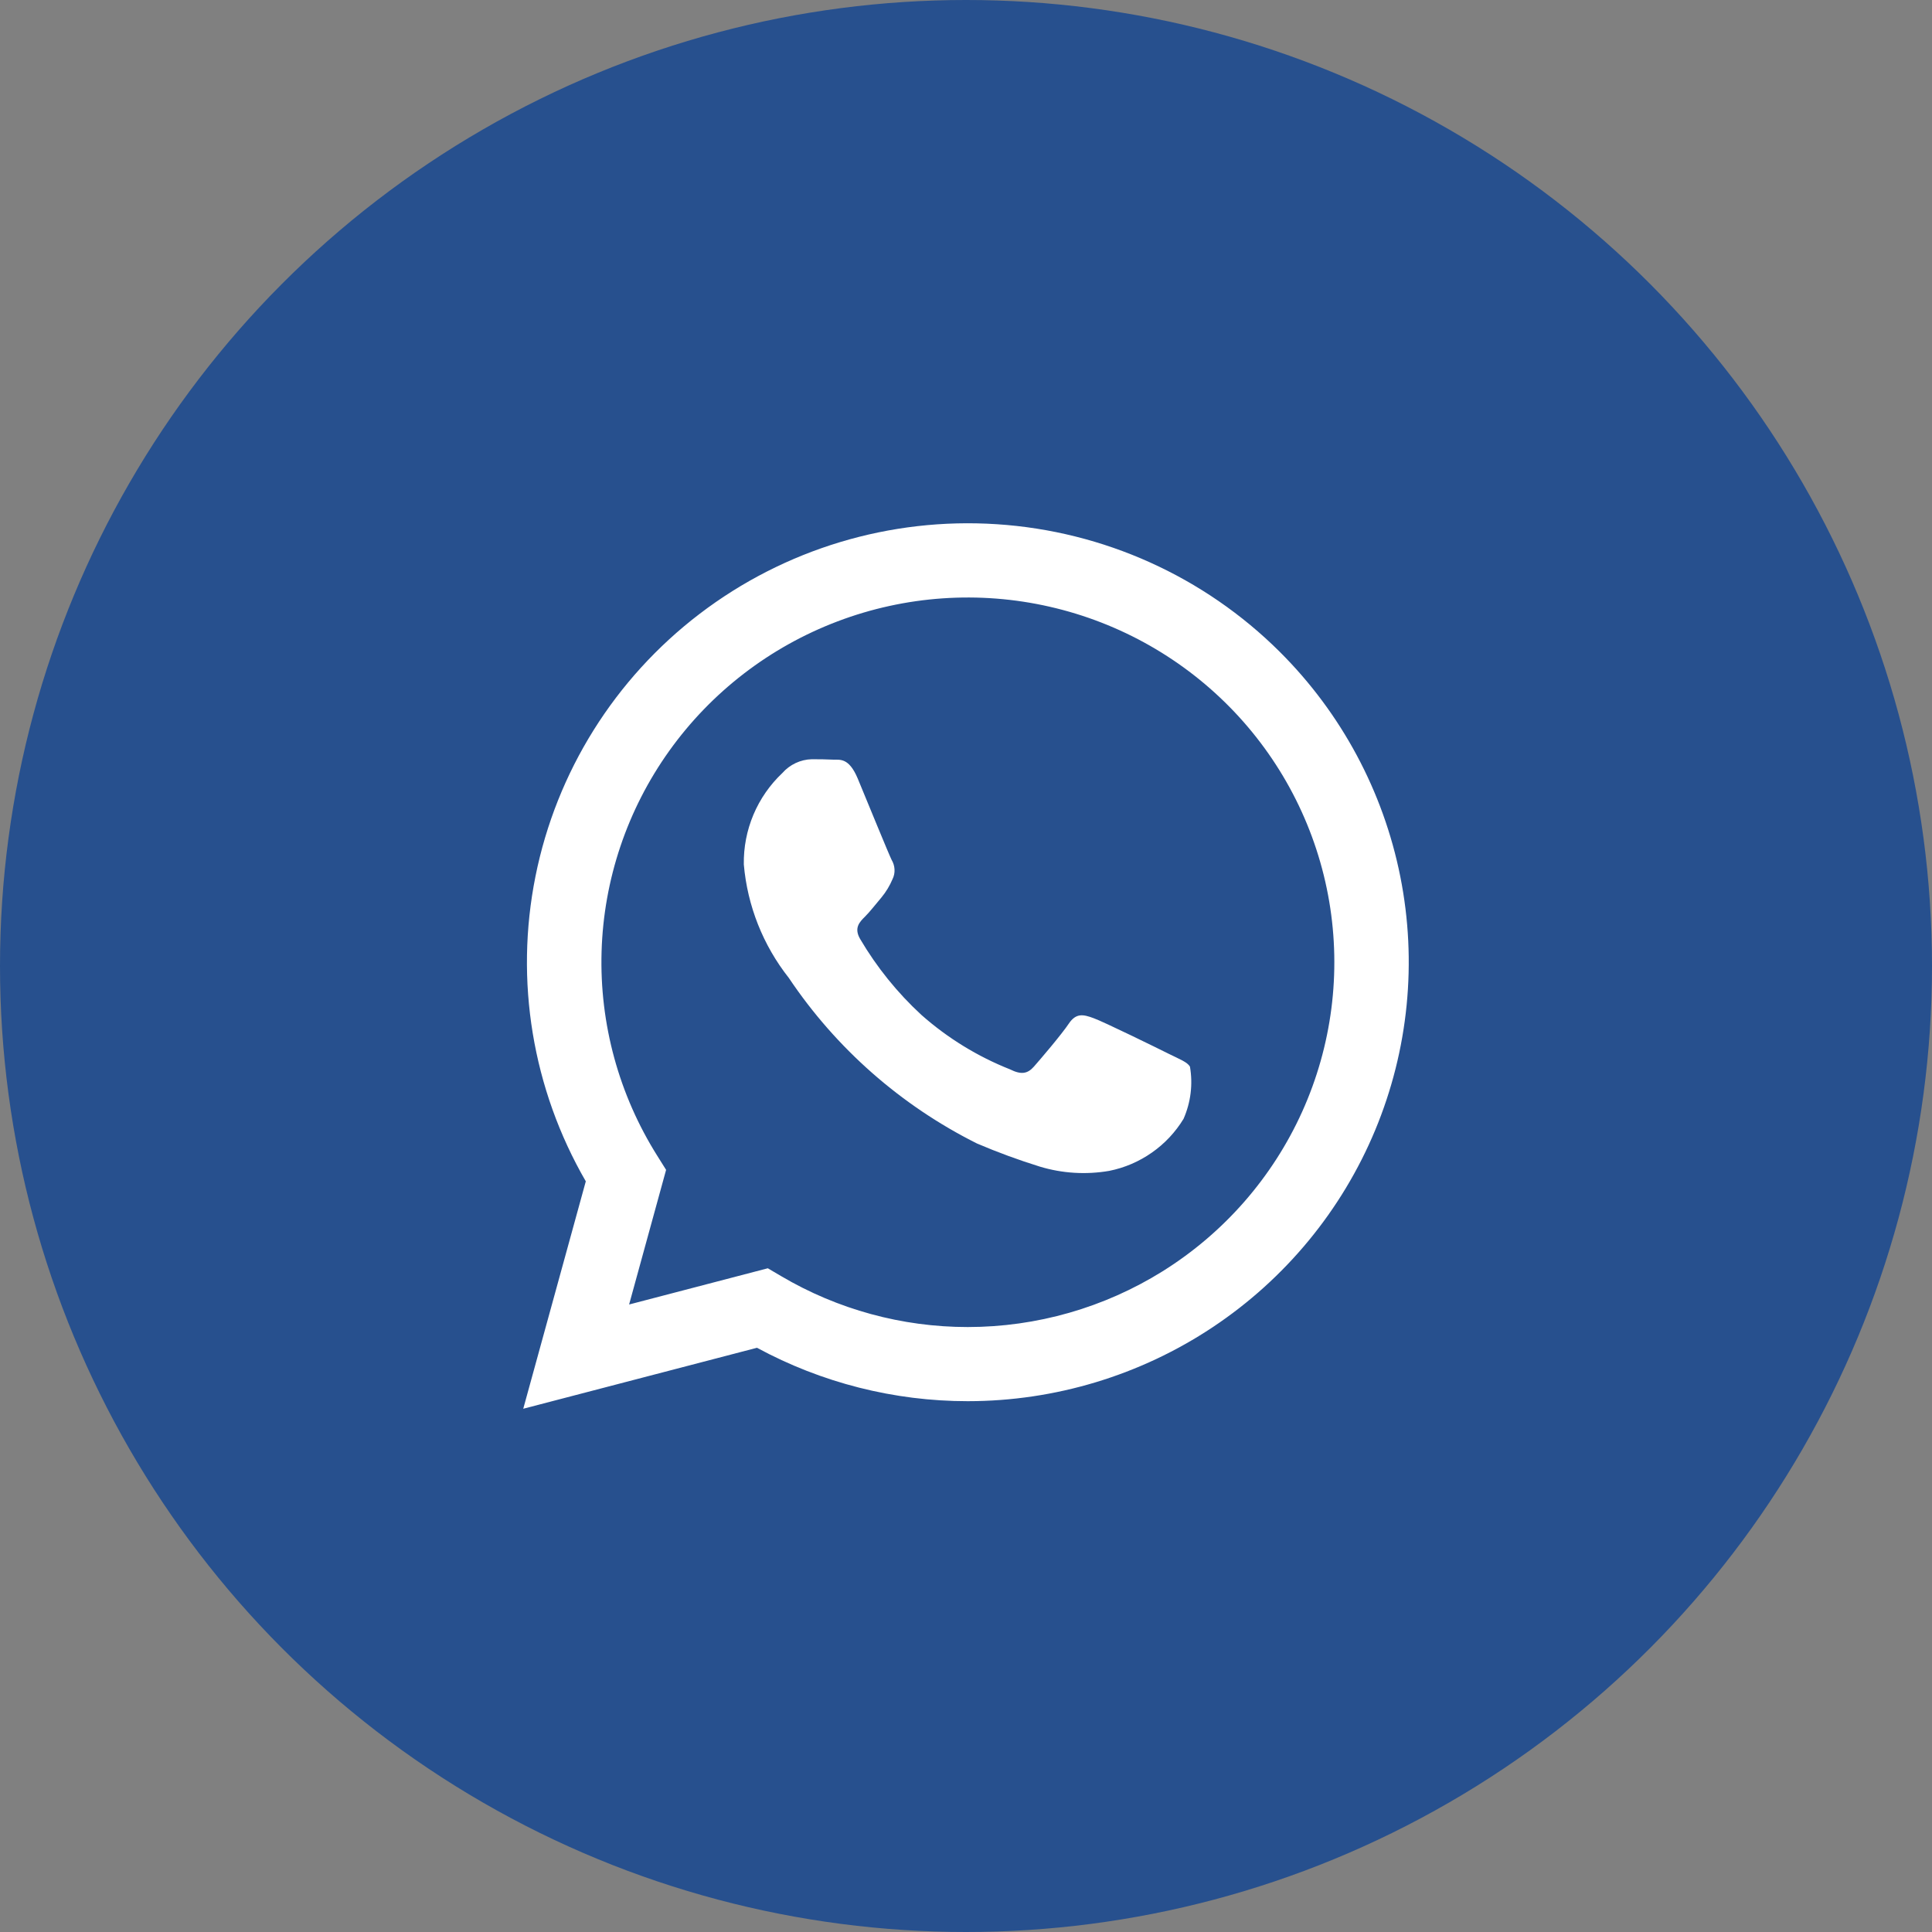 <svg width="48" height="48" viewBox="0 0 48 48" fill="none" xmlns="http://www.w3.org/2000/svg">
<rect x="0" y="0" width="48" height="48" fill="#808080" stroke="none"/>
<circle cx="24" cy="24" r="24" fill="#27508E"/>
<g clip-path="url(#clip0)">
<path d="M29.04 26.183C28.767 26.046 27.421 25.386 27.17 25.296C26.919 25.204 26.737 25.159 26.554 25.432C26.372 25.704 25.847 26.319 25.687 26.5C25.527 26.682 25.367 26.704 25.094 26.568C24.287 26.248 23.543 25.791 22.894 25.217C22.295 24.666 21.782 24.029 21.37 23.329C21.211 23.056 21.354 22.908 21.491 22.773C21.614 22.651 21.765 22.455 21.901 22.295C22.014 22.158 22.106 22.005 22.175 21.841C22.212 21.766 22.229 21.683 22.224 21.599C22.22 21.516 22.195 21.435 22.152 21.363C22.083 21.227 21.536 19.886 21.309 19.34C21.086 18.81 20.861 18.881 20.692 18.873C20.533 18.865 20.35 18.863 20.168 18.863C20.029 18.866 19.893 18.899 19.767 18.958C19.642 19.017 19.53 19.101 19.438 19.205C19.129 19.497 18.884 19.849 18.719 20.24C18.554 20.632 18.473 21.053 18.48 21.477C18.569 22.505 18.957 23.484 19.598 24.296C20.771 26.047 22.383 27.465 24.273 28.41C24.783 28.628 25.304 28.819 25.834 28.984C26.392 29.153 26.983 29.189 27.558 29.09C27.939 29.014 28.3 28.859 28.618 28.636C28.936 28.414 29.204 28.128 29.405 27.797C29.584 27.39 29.64 26.939 29.564 26.5C29.497 26.386 29.314 26.319 29.04 26.183ZM31.795 16.194C29.916 14.323 27.418 13.197 24.766 13.024C22.115 12.85 19.491 13.642 17.382 15.251C15.273 16.86 13.824 19.177 13.304 21.771C12.783 24.365 13.228 27.058 14.554 29.35L13 35L18.807 33.485C20.413 34.355 22.213 34.812 24.042 34.812H24.046C26.213 34.811 28.331 34.17 30.132 32.972C31.933 31.773 33.337 30.07 34.166 28.078C34.995 26.085 35.212 23.893 34.79 21.778C34.368 19.663 33.326 17.719 31.795 16.194ZM28.884 31.585C27.434 32.489 25.758 32.969 24.046 32.97H24.042C22.412 32.97 20.811 32.533 19.409 31.706L19.076 31.51L15.63 32.41L16.549 29.065L16.334 28.722C15.377 27.203 14.894 25.437 14.946 23.645C14.998 21.853 15.583 20.117 16.626 18.657C17.67 17.196 19.125 16.076 20.808 15.438C22.49 14.8 24.325 14.673 26.08 15.074C27.835 15.474 29.432 16.384 30.668 17.687C31.904 18.991 32.724 20.63 33.024 22.397C33.324 24.164 33.091 25.98 32.354 27.616C31.617 29.251 30.41 30.632 28.884 31.585Z" fill="white"/>
</g>
<defs>
<clipPath id="clip0">
<rect width="22" height="22" fill="white" transform="translate(13 13)"/>
</clipPath>
</defs>
</svg>
